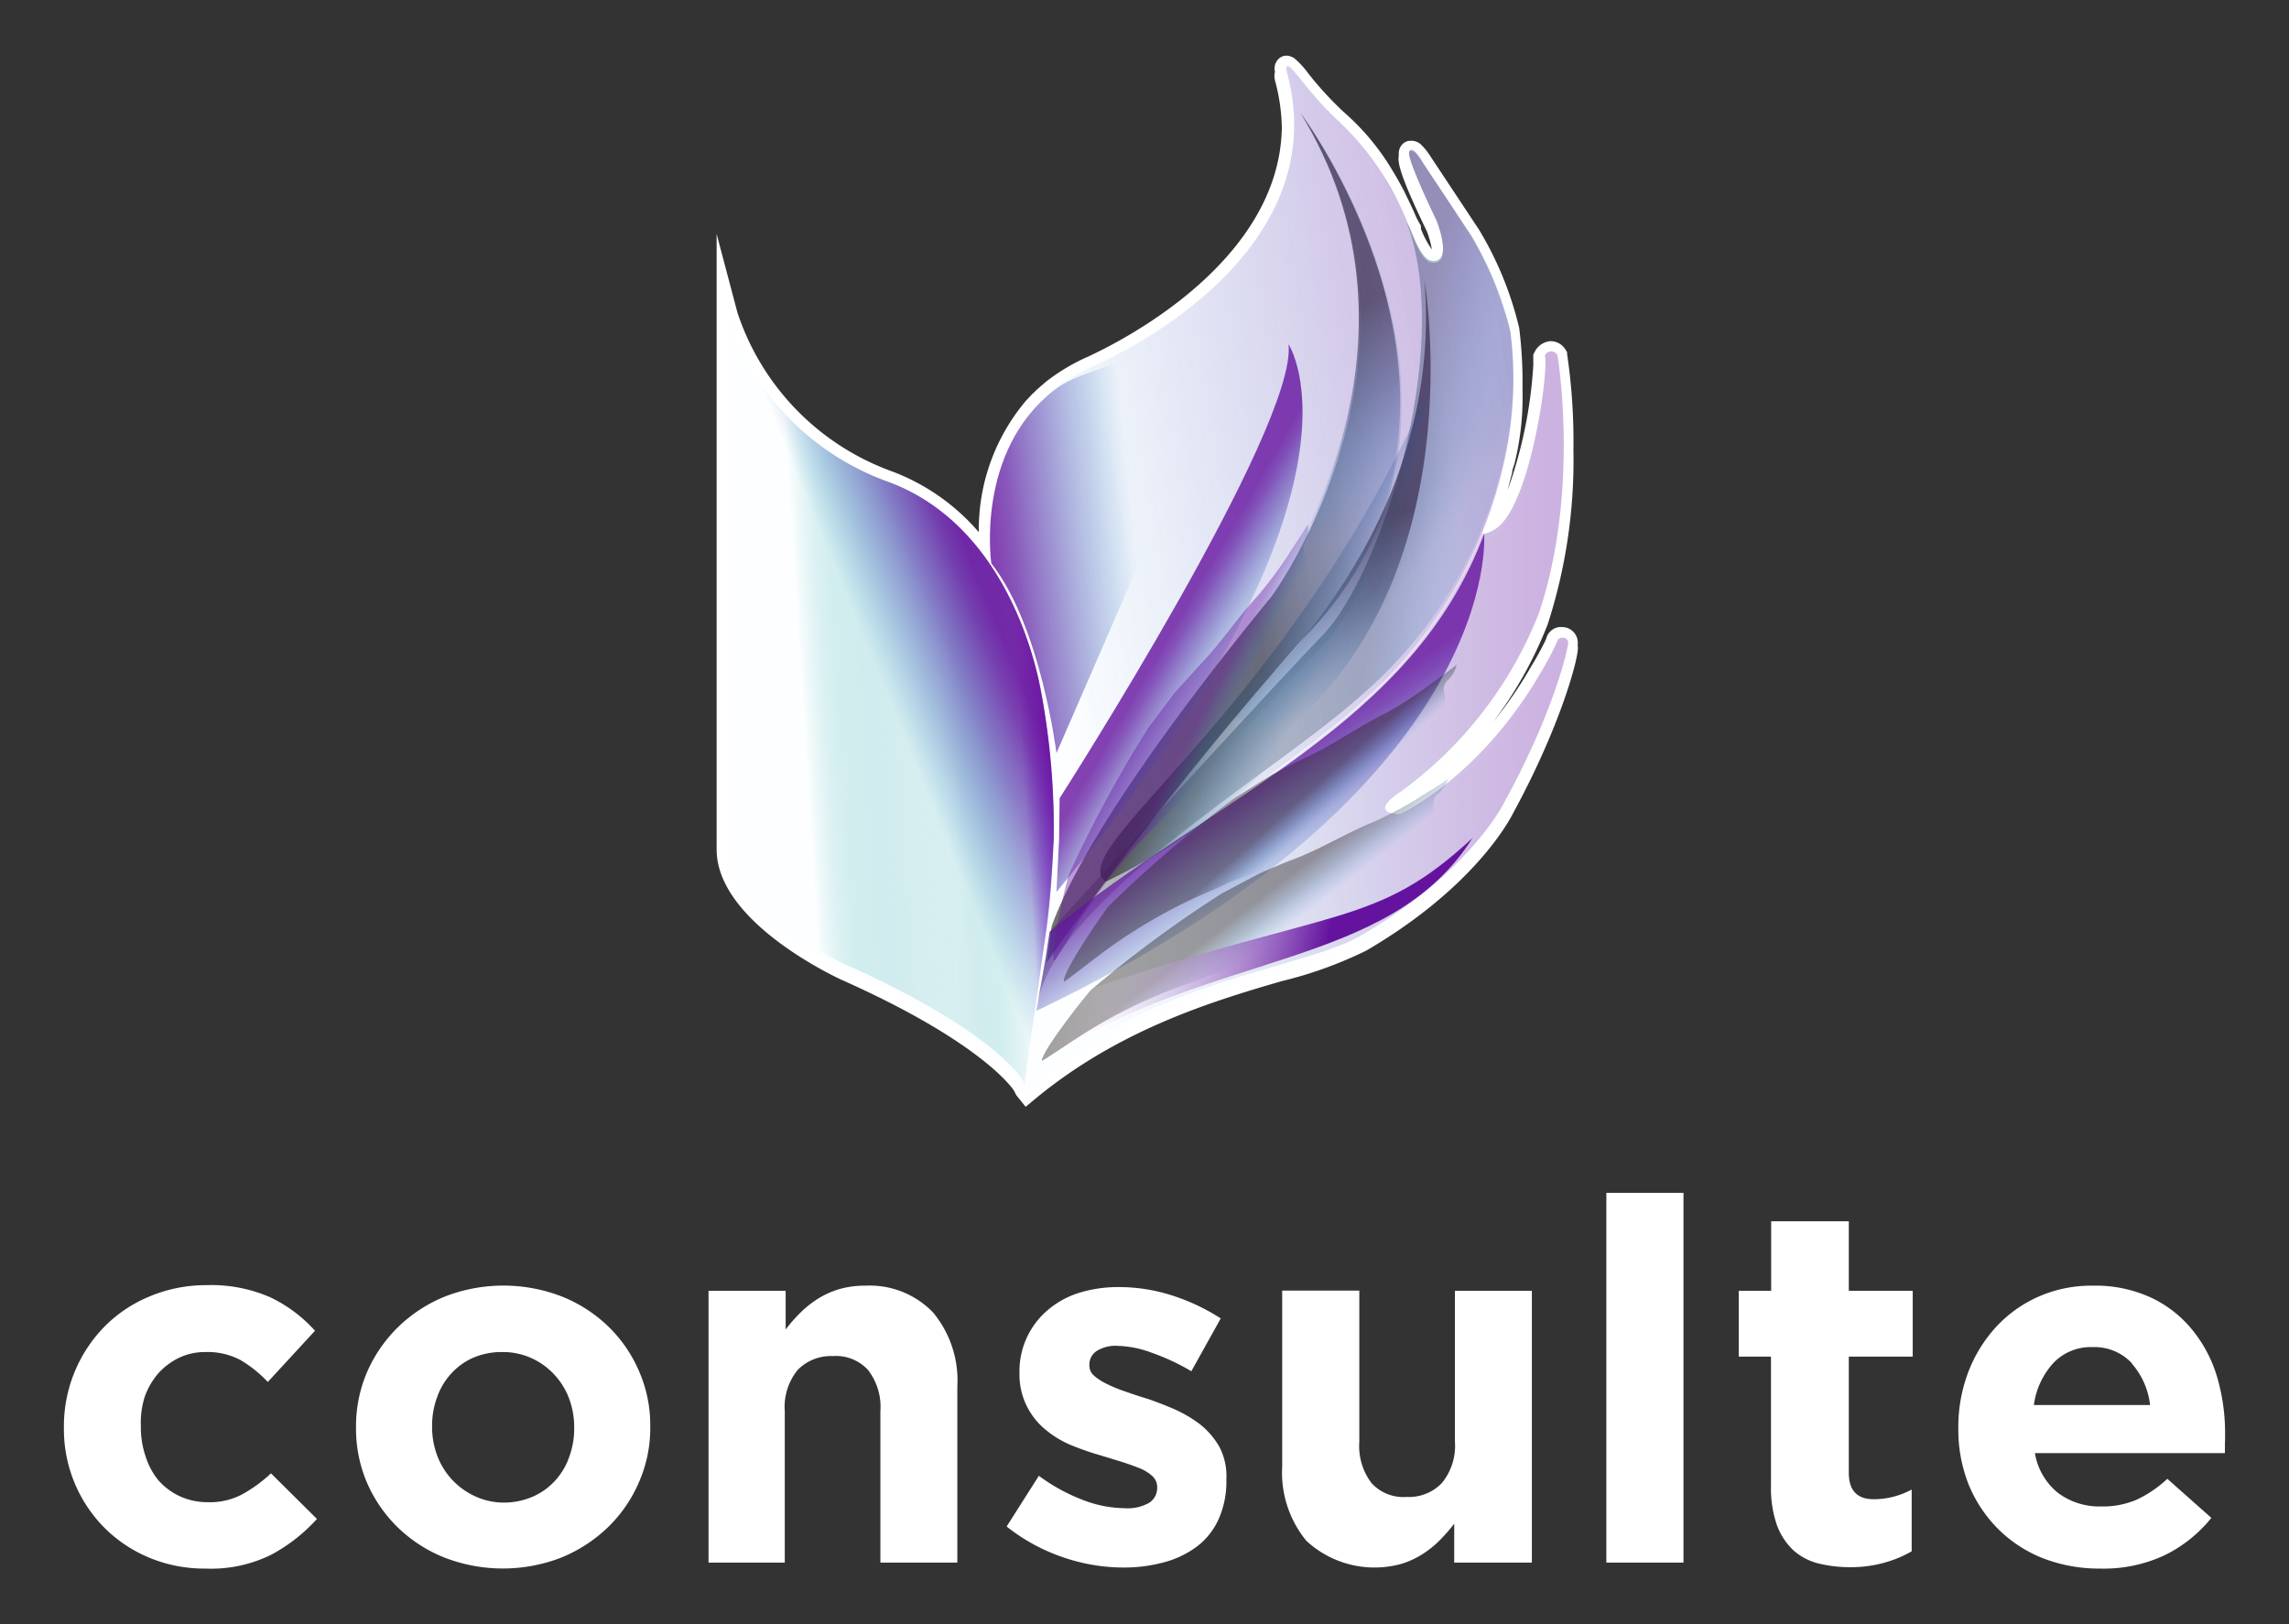 <svg id="f657aee1-98ca-46c7-9ce1-f0ca4b46cd51" data-name="a16f3714-44e5-4270-a620-e1078c59c8e5" xmlns="http://www.w3.org/2000/svg" xmlns:xlink="http://www.w3.org/1999/xlink" viewBox="0 0 130 92.27"><rect x="0" y="0" width="130" height="92.27" fill="#333333" stroke="none"/><defs><linearGradient id="b7efce50-b69b-4068-9bc8-989934dc6284" x1="53.29" y1="35.81" x2="88.92" y2="27.98" gradientUnits="userSpaceOnUse"><stop offset="0.5" stop-color="#fdfeff"/><stop offset="1" stop-color="#fdfeff"/></linearGradient><linearGradient id="acdf73de-9342-49b2-8126-cf77d9a92ffb" x1="88.87" y1="40.67" x2="62.17" y2="40.93" gradientUnits="userSpaceOnUse"><stop offset="0.04" stop-color="#65139f"/><stop offset="0.16" stop-color="#601ba2" stop-opacity="0.93"/><stop offset="0.38" stop-color="#5431a9" stop-opacity="0.73"/><stop offset="0.67" stop-color="#3f55b6" stop-opacity="0.41"/><stop offset="1" stop-color="#2484c6" stop-opacity="0"/></linearGradient><linearGradient id="f7d775ec-9e0a-475f-951a-5a6899004f4d" x1="41.29" y1="40.3" x2="59.87" y2="39.13" gradientUnits="userSpaceOnUse"><stop offset="0" stop-color="#fdfeff"/><stop offset="0.23" stop-color="#fdfeff"/><stop offset="0.27" stop-color="#e3f4f5" stop-opacity="0.85"/><stop offset="0.31" stop-color="#caeaec" stop-opacity="0.71"/><stop offset="0.36" stop-color="#b4e1e3" stop-opacity="0.59"/><stop offset="0.42" stop-color="#a3dadd" stop-opacity="0.49"/><stop offset="0.47" stop-color="#95d5d8" stop-opacity="0.42"/><stop offset="0.53" stop-color="#8cd1d4" stop-opacity="0.36"/><stop offset="0.59" stop-color="#86cfd2" stop-opacity="0.33"/><stop offset="0.67" stop-color="#84ced1" stop-opacity="0.32"/><stop offset="0.89" stop-color="#fdfeff"/><stop offset="1" stop-color="#ab00d3"/></linearGradient><linearGradient id="b4d5cb71-2889-41cc-9956-424bd07e888c" x1="88.47" y1="26.95" x2="58.74" y2="31.94" gradientUnits="userSpaceOnUse"><stop offset="0" stop-color="#fdfeff"/><stop offset="0.37" stop-color="#fdfeff"/><stop offset="0.67" stop-color="#fdfeff"/><stop offset="0.89" stop-color="#fdfeff"/><stop offset="1" stop-color="#fdfeff"/></linearGradient><linearGradient id="f3483707-869f-42a0-a096-fa22f8f10d40" x1="57.44" y1="36.62" x2="50.37" y2="39.51" gradientUnits="userSpaceOnUse"><stop offset="0.04" stop-color="#65139f" stop-opacity="0.9"/><stop offset="0.17" stop-color="#601ca2" stop-opacity="0.83"/><stop offset="0.41" stop-color="#5235ab" stop-opacity="0.63"/><stop offset="0.72" stop-color="#3b5cb8" stop-opacity="0.32"/><stop offset="1" stop-color="#2484c6" stop-opacity="0"/></linearGradient><linearGradient id="a10a4df4-1309-40eb-b3db-f4ee6b0d5912" x1="69.97" y1="30.02" x2="83.12" y2="27.72" gradientUnits="userSpaceOnUse"><stop offset="0.04" stop-color="#231f20"/><stop offset="0.44" stop-color="#234157" stop-opacity="0.67"/><stop offset="1" stop-color="#2484c6" stop-opacity="0"/></linearGradient><linearGradient id="a6cd582b-f4f4-46d7-ba66-538ca44880e2" x1="79.15" y1="10.56" x2="78.76" y2="10.63" gradientUnits="userSpaceOnUse"><stop offset="0.04" stop-color="#01aca6"/><stop offset="0.15" stop-color="#03a9a8" stop-opacity="0.93"/><stop offset="0.36" stop-color="#0aa2ae" stop-opacity="0.75"/><stop offset="0.63" stop-color="#1496b7" stop-opacity="0.46"/><stop offset="0.96" stop-color="#2286c4" stop-opacity="0.06"/><stop offset="1" stop-color="#2484c6" stop-opacity="0"/></linearGradient><linearGradient id="a7dcb329-15ac-4e24-aef0-18a44003d35a" x1="88.92" y1="29.51" x2="59.28" y2="34.49" xlink:href="#a6cd582b-f4f4-46d7-ba66-538ca44880e2"/><linearGradient id="a64cf778-f35c-4735-82f0-4ee4723fcb75" x1="82.15" y1="11.19" x2="86.29" y2="11.94" xlink:href="#a10a4df4-1309-40eb-b3db-f4ee6b0d5912"/><linearGradient id="b8155ed1-2b3c-4c62-be7e-ce418241cce6" x1="77.95" y1="34.3" x2="82.09" y2="35.05" xlink:href="#a10a4df4-1309-40eb-b3db-f4ee6b0d5912"/><linearGradient id="af1b865f-5524-47d9-98d9-a2057ebba9e6" x1="89.7" y1="9.46" x2="75.76" y2="10.94" gradientUnits="userSpaceOnUse"><stop offset="0.63" stop-color="#fdfeff"/><stop offset="0.71" stop-color="#fefeff" stop-opacity="0.73"/><stop offset="0.78" stop-color="#feffff" stop-opacity="0.48"/><stop offset="0.86" stop-color="#feffff" stop-opacity="0.27"/><stop offset="0.92" stop-color="#fff" stop-opacity="0.12"/><stop offset="0.97" stop-color="#fff" stop-opacity="0.03"/><stop offset="1" stop-color="#fff" stop-opacity="0"/></linearGradient><linearGradient id="a9711345-a90a-4c15-b48b-2cd69a2c4164" x1="91.93" y1="30.4" x2="77.98" y2="31.88" xlink:href="#af1b865f-5524-47d9-98d9-a2057ebba9e6"/><linearGradient id="aa9dd262-48ae-4ed3-bc48-50c9899ebacf" x1="93.91" y1="23.08" x2="87.99" y2="18.39" xlink:href="#af1b865f-5524-47d9-98d9-a2057ebba9e6"/><linearGradient id="e91d68be-36c6-4399-adcc-041bb6742714" x1="79.51" y1="41.26" x2="73.59" y2="36.56" xlink:href="#af1b865f-5524-47d9-98d9-a2057ebba9e6"/><linearGradient id="ad871e3b-b491-4185-9260-44e1a04fd65a" x1="72.87" y1="19.37" x2="78.47" y2="29.4" xlink:href="#a10a4df4-1309-40eb-b3db-f4ee6b0d5912"/><linearGradient id="a7def9ba-3a72-477f-8883-6fd34d739601" x1="-124.79" y1="607.34" x2="-119.19" y2="617.37" gradientTransform="matrix(0.75, 0.3, -0.37, 0.93, 395.71, -498.22)" xlink:href="#a10a4df4-1309-40eb-b3db-f4ee6b0d5912"/><linearGradient id="a6df4c6d-57e9-4d57-8834-c013e2169f04" x1="178.5" y1="694.54" x2="184.1" y2="697.77" gradientTransform="translate(201.17 -661.65) rotate(24.84)" gradientUnits="userSpaceOnUse"><stop offset="0.04" stop-color="#65139f" stop-opacity="0.8"/><stop offset="0.18" stop-color="#5f1da3" stop-opacity="0.73"/><stop offset="0.44" stop-color="#4f39ac" stop-opacity="0.53"/><stop offset="0.79" stop-color="#3665bb" stop-opacity="0.22"/><stop offset="1" stop-color="#2484c6" stop-opacity="0"/></linearGradient><linearGradient id="a139cf46-5023-4d92-a992-1426dac1ef9a" x1="659.66" y1="-1300.91" x2="664.89" y2="-1297.9" gradientTransform="matrix(0.49, 0.79, 0.75, -0.46, 724.39, -1087.63)" xlink:href="#a10a4df4-1309-40eb-b3db-f4ee6b0d5912"/><linearGradient id="baa7b980-1c19-4304-b4af-1539058520fb" x1="88.47" y1="26.95" x2="58.75" y2="31.94" xlink:href="#acdf73de-9342-49b2-8126-cf77d9a92ffb"/><linearGradient id="fe7c0842-8cd0-4d7a-b63d-b82e9ec37eef" x1="66.72" y1="35.2" x2="70.34" y2="37.29" gradientTransform="matrix(1, 0, 0, 1, 0, 0)" xlink:href="#a6df4c6d-57e9-4d57-8834-c013e2169f04"/><linearGradient id="a666d995-93fd-441c-9993-ff4db904ce00" x1="56" y1="29.46" x2="64.24" y2="28.57" gradientTransform="matrix(1, 0, 0, 1, 0, 0)" xlink:href="#a6df4c6d-57e9-4d57-8834-c013e2169f04"/><linearGradient id="fb9e3aa3-49cb-4546-a214-a6372e7876d5" x1="247.64" y1="-589.45" x2="249.14" y2="-587.53" gradientTransform="translate(92.34 680.72) rotate(-25.1)" gradientUnits="userSpaceOnUse"><stop offset="0.37" stop-color="#65139f"/><stop offset="0.45" stop-color="#601ba2" stop-opacity="0.93"/><stop offset="0.59" stop-color="#5431a9" stop-opacity="0.73"/><stop offset="0.78" stop-color="#3f55b6" stop-opacity="0.41"/><stop offset="1" stop-color="#2484c6" stop-opacity="0"/></linearGradient><linearGradient id="b2e88673-f139-47ea-826d-a1526ef6c42a" x1="70.4" y1="51.83" x2="71.86" y2="53.71" xlink:href="#a10a4df4-1309-40eb-b3db-f4ee6b0d5912"/><linearGradient id="fa3c679f-cc97-4458-835b-d1ee52345a49" x1="75.13" y1="54.7" x2="61.27" y2="51.81" gradientUnits="userSpaceOnUse"><stop offset="0" stop-color="#65139f"/><stop offset="1" stop-color="#fff" stop-opacity="0"/></linearGradient><linearGradient id="a4db752f-2c0d-446c-aa30-077608ffeead" x1="71.86" y1="-63.54" x2="73.36" y2="-61.62" gradientTransform="matrix(1, -0.07, 0.07, 1, 4.07, 114.88)" gradientUnits="userSpaceOnUse"><stop offset="0.37" stop-color="#231f20"/><stop offset="0.63" stop-color="#234157" stop-opacity="0.67"/><stop offset="1" stop-color="#2484c6" stop-opacity="0"/></linearGradient></defs><path d="M89.6,36.68a1,1,0,0,0,0-.29.89.89,0,0,0-.87-.77.86.86,0,0,0-.91.64c-.06.17-.49,1-.85,1.58A24,24,0,0,1,84.81,41a23.27,23.27,0,0,0,3.09-5.54,30.26,30.26,0,0,0,1.46-9.89A33.94,33.94,0,0,0,89,20.1L89,20l-.07-.11a1,1,0,0,0-.89-.51,1.1,1.1,0,0,0-.85.55l-.11.21,0,.22a.06.06,0,0,1,0,0l0,.09,0,.22a.31.31,0,0,1,0,.1,25.55,25.55,0,0,1-1.46,7.08l.26-1c0-.18.1-.37.14-.54a15.67,15.67,0,0,0,.45-4.09c0-.18,0-.35,0-.52a24.43,24.43,0,0,0-.19-3.07A19.48,19.48,0,0,0,84,13.05L81.24,8.88a3.56,3.56,0,0,0-.56-.69A.81.81,0,0,0,80.06,8H80l0,0a.7.7,0,0,0-.41.26.75.75,0,0,0-.15.47s0,.1,0,.15c-.08.38.15,1.27,1.61,4.29a5.53,5.53,0,0,1,.27,1A5.31,5.31,0,0,1,80.7,13l0-.11c0-.12-.11-.23-.16-.35a1.74,1.74,0,0,1-.1-.19c-.22-.52-.46-1-.69-1.48h0c-.21-.4-.42-.78-.64-1.14h0A13.66,13.66,0,0,0,76.3,6.35a19.94,19.94,0,0,1-2-2.18,4.7,4.7,0,0,0-.78-.85.82.82,0,0,0-.27-.13.64.64,0,0,0-.65.17.77.77,0,0,0-.19.72,1,1,0,0,0,0,.49,10.9,10.9,0,0,1,.39,2.66c-.12,8.32-10.83,12.91-10.94,13a11,11,0,0,0-2.32,1.35l0,0-.12.09-.07.06,0,0-.37.32a.69.69,0,0,1-.13.11l-.06.07c-.07.07-.15.13-.21.2l-.3.32,0,0a11.33,11.33,0,0,0-2.69,7.48,12.08,12.08,0,0,0-5-3.48,14.39,14.39,0,0,1-8.71-9l-1.18-4.46,0,34.6v.36c0,4.13,6.79,7.26,7.08,7.4,7.87,3.5,9.69,6.12,9.8,6.29l.14.27.53.66.47-.39c4.8-4,10.16-5.61,14.08-6.75A23.26,23.26,0,0,0,77.59,54c6.19-3.61,8.18-7.48,8.35-7.82,2.72-5,3.74-8.9,3.67-9.43A.13.13,0,0,0,89.6,36.68Z" fill="#fff"/><path d="M89.06,36.82c0-.31-.55-.33-.61-.06a15.5,15.5,0,0,1-.91,1.73c-3.53,6.08-8.06,8.12-8.06,8.12-1.84-.1.11-1.32.11-1.32a22.83,22.83,0,0,0,7.79-10c2.37-7,1.08-14.69,1.08-14.69a.39.39,0,0,0-.72,0c.21,1-.85,8.53-2.77,9.83a1.62,1.62,0,0,1-.83.31,37.57,37.57,0,0,0,1.38-4.52,21.13,21.13,0,0,0,.25-6.92,19.93,19.93,0,0,0-2.21-5.45L80.77,9.56s-.5-.88-.72-.6,1.55,4,1.55,4c.56,1.53.48,2.52-.36,2.32-.49-.12-.9-1.22-1.09-1.68a15.73,15.73,0,0,0-4.21-6.41c-1.28-1.17-2.42-2.79-2.7-3s-.16.24-.16.24c3,10.88-10.89,16.69-10.89,16.69-6.92,3-6,10.4-5.9,11.14v.25a12,12,0,0,0-5.9-4.79,14.9,14.9,0,0,1-9.09-9.42l0,30c0,3.8,6.72,6.86,6.72,6.86,8.47,3.77,10.08,6.54,10.08,6.54l.15.29.08.09c7.31-6.15,15.69-6.62,19-8.57,6.26-3.66,8.12-7.59,8.12-7.59C88.21,40.88,89.1,37.12,89.06,36.82Z" fill="url(#b7efce50-b69b-4068-9bc8-989934dc6284)"/><path d="M58.29,61.7l.6-3.86s2.47-6.45,10.55-11.65L80.92,23.56s2-4.89,1.62,4.63c0,0,.51,3.12,2.43,1.83s3-8.86,2.77-9.82a.39.39,0,0,1,.72,0s1.29,7.72-1.08,14.68a22.89,22.89,0,0,1-7.79,10.06s-2,1.22-.11,1.31c0,0,4.53-2,8.06-8.11a16.44,16.44,0,0,0,.91-1.73c.06-.27.57-.25.61.05s-.85,4.07-3.61,9.08c0,0-1.86,3.93-8.12,7.58C74,55.08,65.6,55.54,58.29,61.7Z" opacity="0.32" fill="url(#acdf73de-9342-49b2-8126-cf77d9a92ffb)"/><path d="M58.06,61.32S56.45,58.54,48,54.78c0,0-6.69-3.06-6.72-6.86l0-30a14.9,14.9,0,0,0,9.09,9.42c7.31,2.65,8.68,11.71,8.75,12a42.51,42.51,0,0,1,.71,8.27c-.15,3.42-.42,5.2-.42,5.2s-1.2,8.28-1.22,8.8Z" fill="url(#f7d775ec-9e0a-475f-951a-5a6899004f4d)"/><path d="M60.18,46.19C60.05,36.93,56.93,32.75,56.3,32c0,0-1.4-8,5.89-11.21,0,0,13.87-5.81,10.89-16.68,0,0-.12-.44.16-.25s1.42,1.82,2.7,3a15.88,15.88,0,0,1,4.21,6.41c.19.47.6,1.57,1.09,1.68.84.2.92-.79.36-2.32,0,0-1.78-3.67-1.55-4s.72.6.72.6l2.79,4.24a20,20,0,0,1,2.21,5.44,21.19,21.19,0,0,1-.25,6.93,25.61,25.61,0,0,1-8.19,14.11c-5.1,4.64-17.22,11.58-18.42,17.75A63.8,63.8,0,0,0,60.18,46.19Z" fill="url(#b4d5cb71-2889-41cc-9956-424bd07e888c)"/><path d="M58.06,61.32s1.8-2.23-6.67-6c0,0-6.69-3.06-6.72-6.86L41.3,17.93a14.9,14.9,0,0,0,9.09,9.42c7.31,2.65,8.68,11.71,8.75,12a42.51,42.51,0,0,1,.71,8.27c-.15,3.42-.42,5.2-.42,5.2s-1.2,8.28-1.22,8.8Z" fill="url(#f3483707-869f-42a0-a096-fa22f8f10d40)"/><path d="M59.76,52.52c1-2.72,3.94-8.22,12.47-18.66,0,0,10.07-13.75,1.71-27.34,0,0,12.75,17,0,29.82A215.73,215.73,0,0,0,59.45,54.66c-.05.07.08-.34.27-2A.74.74,0,0,1,59.76,52.52Z" opacity="0.64" fill="url(#a10a4df4-1309-40eb-b3db-f4ee6b0d5912)"/><path d="M78.61,10.05c.19.36.39.72.62,1.1C79,10.75,78.82,10.38,78.61,10.05Z" opacity="0.32" fill="url(#a6cd582b-f4f4-46d7-ba66-538ca44880e2)"/><path d="M85.77,18.75a19.57,19.57,0,0,0-2.21-5.37L80.77,9.2s-.5-.87-.72-.59,1.55,3.9,1.55,3.9c.56,1.51.48,2.48-.36,2.29-.49-.12-.9-1.21-1.09-1.66-.08-.19-.2-.37-.28-.55,2.71,7.13-1.4,20-4.76,23.5-3.61,3.75-15.49,16.83-15.5,16.83-.34,2.35-.7,4.07-.7,4.07,1.2-6.08,13.31-12.92,18.41-17.5a25.12,25.12,0,0,0,8.2-13.91A20.59,20.59,0,0,0,85.77,18.75Z" opacity="0.32" fill="url(#a7dcb329-15ac-4e24-aef0-18a44003d35a)"/><path d="M78.61,10.05c.19.36.39.72.62,1.1C79,10.75,78.81,10.38,78.61,10.05Z" opacity="0.32" fill="url(#a64cf778-f35c-4735-82f0-4ee4723fcb75)"/><path d="M85.77,18.75a19.57,19.57,0,0,0-2.21-5.37L80.77,9.2s-.5-.87-.73-.59,1.55,3.9,1.55,3.9c.57,1.51.49,2.48-.35,2.29-.49-.12-.9-1.21-1.09-1.66-.08-.19-.18-.37-.26-.55,2.71,7.13-1.42,20-4.78,23.5-3.62,3.75-15.49,16.83-15.5,16.83-.34,2.35-.7,4.07-.7,4.07,1.2-6.08,13.31-12.92,18.41-17.5a25.12,25.12,0,0,0,8.2-13.91A20.59,20.59,0,0,0,85.77,18.75Z" opacity="0.32" fill="url(#b8155ed1-2b3c-4c62-be7e-ce418241cce6)"/><path d="M78.62,10.05c.18.36.39.72.61,1.1C79,10.75,78.82,10.38,78.62,10.05Z" opacity="0.32" fill="url(#af1b865f-5524-47d9-98d9-a2057ebba9e6)"/><path d="M85.77,18.75a19.57,19.57,0,0,0-2.21-5.37L80.78,9.2s-.51-.87-.73-.59,1.55,3.9,1.55,3.9c.56,1.51.48,2.48-.36,2.29-.48-.12-.9-1.21-1.09-1.66-.08-.19-.18-.37-.26-.55,2.71,7.13-1.42,20-4.77,23.5-3.62,3.75-15.5,16.83-15.51,16.83-.33,2.35-.7,4.07-.7,4.07,1.21-6.08,13.32-12.92,18.42-17.5a25.15,25.15,0,0,0,8.19-13.91A20.59,20.59,0,0,0,85.77,18.75Z" opacity="0.32" fill="url(#a9711345-a90a-4c15-b48b-2cd69a2c4164)"/><path d="M78.61,10.65c.19.36.39.73.62,1.1C79,11.35,78.81,11,78.61,10.65Z" opacity="0.32" fill="url(#aa9dd262-48ae-4ed3-bc48-50c9899ebacf)"/><path d="M85.77,19.35A19.57,19.57,0,0,0,83.56,14L80.77,9.8s-.5-.87-.73-.59,1.55,3.9,1.55,3.9c.57,1.51.49,2.48-.35,2.29-.49-.12-.9-1.21-1.09-1.66-.08-.19-.18-.37-.26-.56,2.71,7.14-1.42,20-4.78,23.51-3.62,3.75-15.49,16.83-15.5,16.84-.34,2.35-.7,4.06-.7,4.06,1.2-6.08,13.31-12.92,18.41-17.5a25.12,25.12,0,0,0,8.2-13.91A20.59,20.59,0,0,0,85.77,19.35Z" opacity="0.32" fill="url(#e91d68be-36c6-4399-adcc-041bb6742714)"/><path d="M72.33,33.49h3.84c8.71-12.38-2.32-27.08-2.32-27.08C81.53,18.89,73.67,31.5,72.33,33.49Z" opacity="0.64" fill="url(#ad871e3b-b491-4185-9260-44e1a04fd65a)"/><path d="M69.76,40.6l2.9,1.16c11.18-8.85,8.24-25.83,8.24-25.83C82.05,29.84,71.51,39.16,69.76,40.6Z" opacity="0.64" fill="url(#a7def9ba-3a72-477f-8883-6fd34d739601)"/><path d="M59.62,52.92C69,45.25,80.26,41.2,84.29,30.32c0,0,1.21,14.37-25.43,27.1l.53-3Z" fill="url(#a6df4c6d-57e9-4d57-8834-c013e2169f04)"/><path d="M62.79,50.09C60.37,48.19,73,40.59,81.18,22l-.9,5.31S79,42.28,62.79,50.09Z" opacity="0.64" fill="url(#a139cf46-5023-4d92-a992-1426dac1ef9a)"/><path d="M60.18,46.19c-.13-9.26-3.24-13.44-3.87-14.24,0,0-1.41-8,5.88-11.21,0,0,13.87-5.81,10.89-16.68,0,0-.12-.44.17-.25s1.41,1.82,2.7,3a16,16,0,0,1,4.2,6.41c.19.47.61,1.57,1.09,1.68.84.2.92-.79.36-2.32,0,0-1.77-3.67-1.55-4s.73.6.73.6l2.78,4.24a19.86,19.86,0,0,1,2.22,5.44,21.33,21.33,0,0,1-.26,6.93,25.61,25.61,0,0,1-8.19,14.11c-5.1,4.64-17.21,11.58-18.42,17.75A63.8,63.8,0,0,0,60.18,46.19Z" opacity="0.32" fill="url(#baa7b980-1c19-4304-b4af-1539058520fb)"/><path d="M60.18,45.34s13.51-21.06,13-25.78c0,0,5.65,8.37-13.18,31.11l.15-3Z" fill="url(#fe7c0842-8cd0-4d7a-b63d-b82e9ec37eef)"/><path d="M60,42.78S59.12,35.59,56.3,32c0,0-.93-6.33,3.57-9.84,2.35-1.83,6.38-.92,12.28-8.11C73,13,60,42.78,60,42.78Z" fill="url(#a666d995-93fd-441c-9993-ff4db904ce00)"/><path d="M75.51,36.09a22.81,22.81,0,0,1-5.6,6.8q-1.64,1.5-3.28,3c-.16.14-.61.64-.73.77a29.7,29.7,0,0,0-4.82,6c-.07.11-1.1,1.83-1.2,1.92-.25-.47.49-3.72.82-4.9a72.27,72.27,0,0,1,4.51-8.33l1.5-2c.49-.54,1-1.1,1.48-1.63,1.18-1.23,2.11-2.67,3.28-3.92a25.55,25.55,0,0,0,1.69-2.26c.35-.59.77-1.15,1.11-1.76a1.8,1.8,0,0,1-.13,1,.69.69,0,0,0,0,.78c.58.66.49,4.86.69,5S75.43,36.1,75.51,36.09Z" opacity="0.42" fill="url(#fb9e3aa3-49cb-4546-a214-a6372e7876d5)"/><path d="M80.7,50.4a22.1,22.1,0,0,1-7.78,3.71l-4.14,1.28c-.2.06-.81.32-1,.38a28.71,28.71,0,0,0-6.75,3.29c-.11.06-1.73,1.16-1.86,1.2,0-.52,2-3.09,2.76-4a68,68,0,0,1,7.46-5.51l2.15-1.14c.66-.28,1.32-.58,2-.83,1.56-.6,3-1.5,4.54-2.12a22.8,22.8,0,0,0,2.43-1.3c.56-.38,1.17-.7,1.72-1.1a1.89,1.89,0,0,1-.52.81.67.67,0,0,0-.29.71c.24.83-1.59,4.51-1.45,4.68S80.63,50.38,80.7,50.4Z" opacity="0.42" fill="url(#b2e88673-f139-47ea-826d-a1526ef6c42a)"/><path d="M59.2,60.26c9.57-6.32,19.67-5.15,24.43-12.66-5.48,5.09-7.77,3.9-21.51,8.5C61.82,56.2,59.36,59.16,59.2,60.26Z" fill="url(#fa3c679f-cc97-4458-835b-d1ee52345a49)"/><path d="M81.61,44.15A23,23,0,0,1,74,48.49c-1.38.54-2.75,1.09-4.13,1.61-.21.08-.8.39-1,.46a29.34,29.34,0,0,0-6.64,3.85c-.11.07-1.68,1.31-1.81,1.35-.07-.52,1.8-3.29,2.53-4.28a72.12,72.12,0,0,1,7.19-6.16L72.24,44c.65-.33,1.3-.68,2-1,1.55-.73,2.92-1.74,4.46-2.49A22.19,22.19,0,0,0,81.06,39c.55-.43,1.14-.8,1.67-1.24a1.75,1.75,0,0,1-.47.85.71.71,0,0,0-.24.75c.31.83-1.29,4.71-1.13,4.88S81.53,44.13,81.61,44.15Z" opacity="0.42" fill="url(#a4db752f-2c0d-446c-aa30-077608ffeead)"/><path d="M15.41,88.31a7.72,7.72,0,0,1-3.74.79,8.15,8.15,0,0,1-3.22-.63A7.86,7.86,0,0,1,5.9,86.75a7.94,7.94,0,0,1-2.27-5.63v-.05A8.08,8.08,0,0,1,5.9,75.39a7.73,7.73,0,0,1,2.55-1.73A8.29,8.29,0,0,1,11.72,73a8.39,8.39,0,0,1,3.63.69,8.1,8.1,0,0,1,2.54,1.9L15.21,78.5a7.17,7.17,0,0,0-1.54-1.24,4,4,0,0,0-2-.46,3.41,3.41,0,0,0-1.51.33A3.85,3.85,0,0,0,9,78a4.14,4.14,0,0,0-.78,1.34A4.85,4.85,0,0,0,8,81v.06a5.08,5.08,0,0,0,.27,1.67A4.06,4.06,0,0,0,9,84.09a3.72,3.72,0,0,0,1.23.91,3.84,3.84,0,0,0,1.62.33,3.88,3.88,0,0,0,1.91-.45,8.13,8.13,0,0,0,1.63-1.19L18,86.28A9.64,9.64,0,0,1,15.41,88.31Z" fill="#fff"/><path d="M36.29,84.19a7.89,7.89,0,0,1-1.75,2.55,8.38,8.38,0,0,1-2.65,1.73,9.18,9.18,0,0,1-6.66,0,8.11,8.11,0,0,1-2.63-1.7,8,8,0,0,1-1.75-2.53,7.78,7.78,0,0,1-.63-3.13v-.05a7.78,7.78,0,0,1,.63-3.13,8.08,8.08,0,0,1,1.76-2.55,8.27,8.27,0,0,1,2.65-1.73,9.18,9.18,0,0,1,6.66,0,8.11,8.11,0,0,1,2.63,1.7,7.83,7.83,0,0,1,1.74,2.53A7.62,7.62,0,0,1,36.93,81v.06A7.61,7.61,0,0,1,36.29,84.19Zm-3.68-3.12a4.62,4.62,0,0,0-.29-1.63,4.08,4.08,0,0,0-.84-1.36,4,4,0,0,0-1.29-.93,3.89,3.89,0,0,0-1.64-.35,4.08,4.08,0,0,0-1.69.33,3.7,3.7,0,0,0-1.25.91,3.84,3.84,0,0,0-.79,1.34A4.62,4.62,0,0,0,24.54,81v.06a4.61,4.61,0,0,0,.29,1.62A4.11,4.11,0,0,0,27,85a3.84,3.84,0,0,0,1.65.35A4.08,4.08,0,0,0,30.29,85a3.7,3.7,0,0,0,1.25-.91,3.84,3.84,0,0,0,.79-1.34,4.62,4.62,0,0,0,.28-1.63Z" fill="#fff"/><path d="M50,88.76v-8.6a3.43,3.43,0,0,0-.7-2.34,2.47,2.47,0,0,0-2-.79,2.63,2.63,0,0,0-2,.79,3.33,3.33,0,0,0-.73,2.34v8.6H40.24V73.32h4.38v2.2a9,9,0,0,1,.82-.94,6.05,6.05,0,0,1,1-.8,5,5,0,0,1,1.21-.55,5.27,5.27,0,0,1,1.49-.2A5,5,0,0,1,53,74.56a6.05,6.05,0,0,1,1.37,4.2v10Z" fill="#fff"/><path d="M69.21,86.29A4,4,0,0,1,68,87.83a5.48,5.48,0,0,1-1.88.91,8.67,8.67,0,0,1-2.32.3,10.57,10.57,0,0,1-3.36-.56,10.68,10.68,0,0,1-3.27-1.77L59,83.83a10.52,10.52,0,0,0,2.52,1.38,6.79,6.79,0,0,0,2.35.46,2.46,2.46,0,0,0,1.4-.31,1,1,0,0,0,.45-.84v-.06a.83.83,0,0,0-.26-.6,2.41,2.41,0,0,0-.71-.45q-.45-.18-1-.36l-1.21-.37a15.74,15.74,0,0,1-1.63-.56,5.6,5.6,0,0,1-1.48-.87,4.06,4.06,0,0,1-1.08-1.31A4,4,0,0,1,57.9,78V78a4.55,4.55,0,0,1,1.66-3.63,5.07,5.07,0,0,1,1.78-.95,7.47,7.47,0,0,1,2.21-.31,9.84,9.84,0,0,1,3,.47,11.62,11.62,0,0,1,2.78,1.31l-1.67,3a12.52,12.52,0,0,0-2.25-1.05,5.84,5.84,0,0,0-1.93-.39,2,2,0,0,0-1.21.3.91.91,0,0,0-.4.76v.06a.75.75,0,0,0,.25.56,3,3,0,0,0,.7.46,7.19,7.19,0,0,0,1,.42c.37.13.77.27,1.2.4s1.08.38,1.64.62a7.39,7.39,0,0,1,1.5.88,4.45,4.45,0,0,1,1.09,1.27A3.54,3.54,0,0,1,69.65,84v.06A5.22,5.22,0,0,1,69.21,86.29Z" fill="#fff"/><path d="M82.59,88.76V86.55a10.41,10.41,0,0,1-.82.94,5.57,5.57,0,0,1-1,.8,4.77,4.77,0,0,1-1.21.55,5.7,5.7,0,0,1-5.37-1.32,6.1,6.1,0,0,1-1.37-4.21v-10H77.2v8.59a3.48,3.48,0,0,0,.69,2.34,2.45,2.45,0,0,0,2,.79,2.59,2.59,0,0,0,2-.79,3.33,3.33,0,0,0,.74-2.34V73.32H87V88.76Z" fill="#fff"/><path d="M91.23,88.76v-21h4.38v21Z" fill="#fff"/><path d="M107,88.77a7,7,0,0,1-1.93.25,7.4,7.4,0,0,1-1.83-.22,3.34,3.34,0,0,1-1.41-.76,3.72,3.72,0,0,1-.92-1.43,6.4,6.4,0,0,1-.33-2.23V77.06H98.75V73.32h1.84V69.37H105v3.95h3.63v3.74H105v6.6q0,1.5,1.41,1.5a4.5,4.5,0,0,0,2.16-.55v3.51A6.59,6.59,0,0,1,107,88.77Z" fill="#fff"/><path d="M126.36,82c0,.15,0,.33,0,.54H115.57a3.66,3.66,0,0,0,1.31,2.26,3.91,3.91,0,0,0,2.46.77,4.86,4.86,0,0,0,2-.38A6.65,6.65,0,0,0,123.09,84l2.5,2.22a7.8,7.8,0,0,1-2.65,2.12,8.16,8.16,0,0,1-3.66.76,8.88,8.88,0,0,1-3.21-.57,7.52,7.52,0,0,1-2.56-1.65,7.7,7.7,0,0,1-1.69-2.52,8.42,8.42,0,0,1-.6-3.24v-.05a8.76,8.76,0,0,1,.56-3.12,8,8,0,0,1,1.57-2.56,7.24,7.24,0,0,1,2.41-1.73,7.42,7.42,0,0,1,3.09-.63,7.51,7.51,0,0,1,3.34.69,6.65,6.65,0,0,1,2.35,1.86,7.69,7.69,0,0,1,1.39,2.68,11.31,11.31,0,0,1,.44,3.15v.06C126.37,81.68,126.37,81.86,126.36,82Zm-5.29-4.57a2.9,2.9,0,0,0-2.22-.91,2.93,2.93,0,0,0-2.23.9,4.41,4.41,0,0,0-1.11,2.39h6.6A4.31,4.31,0,0,0,121.07,77.45Z" fill="#fff"/></svg>